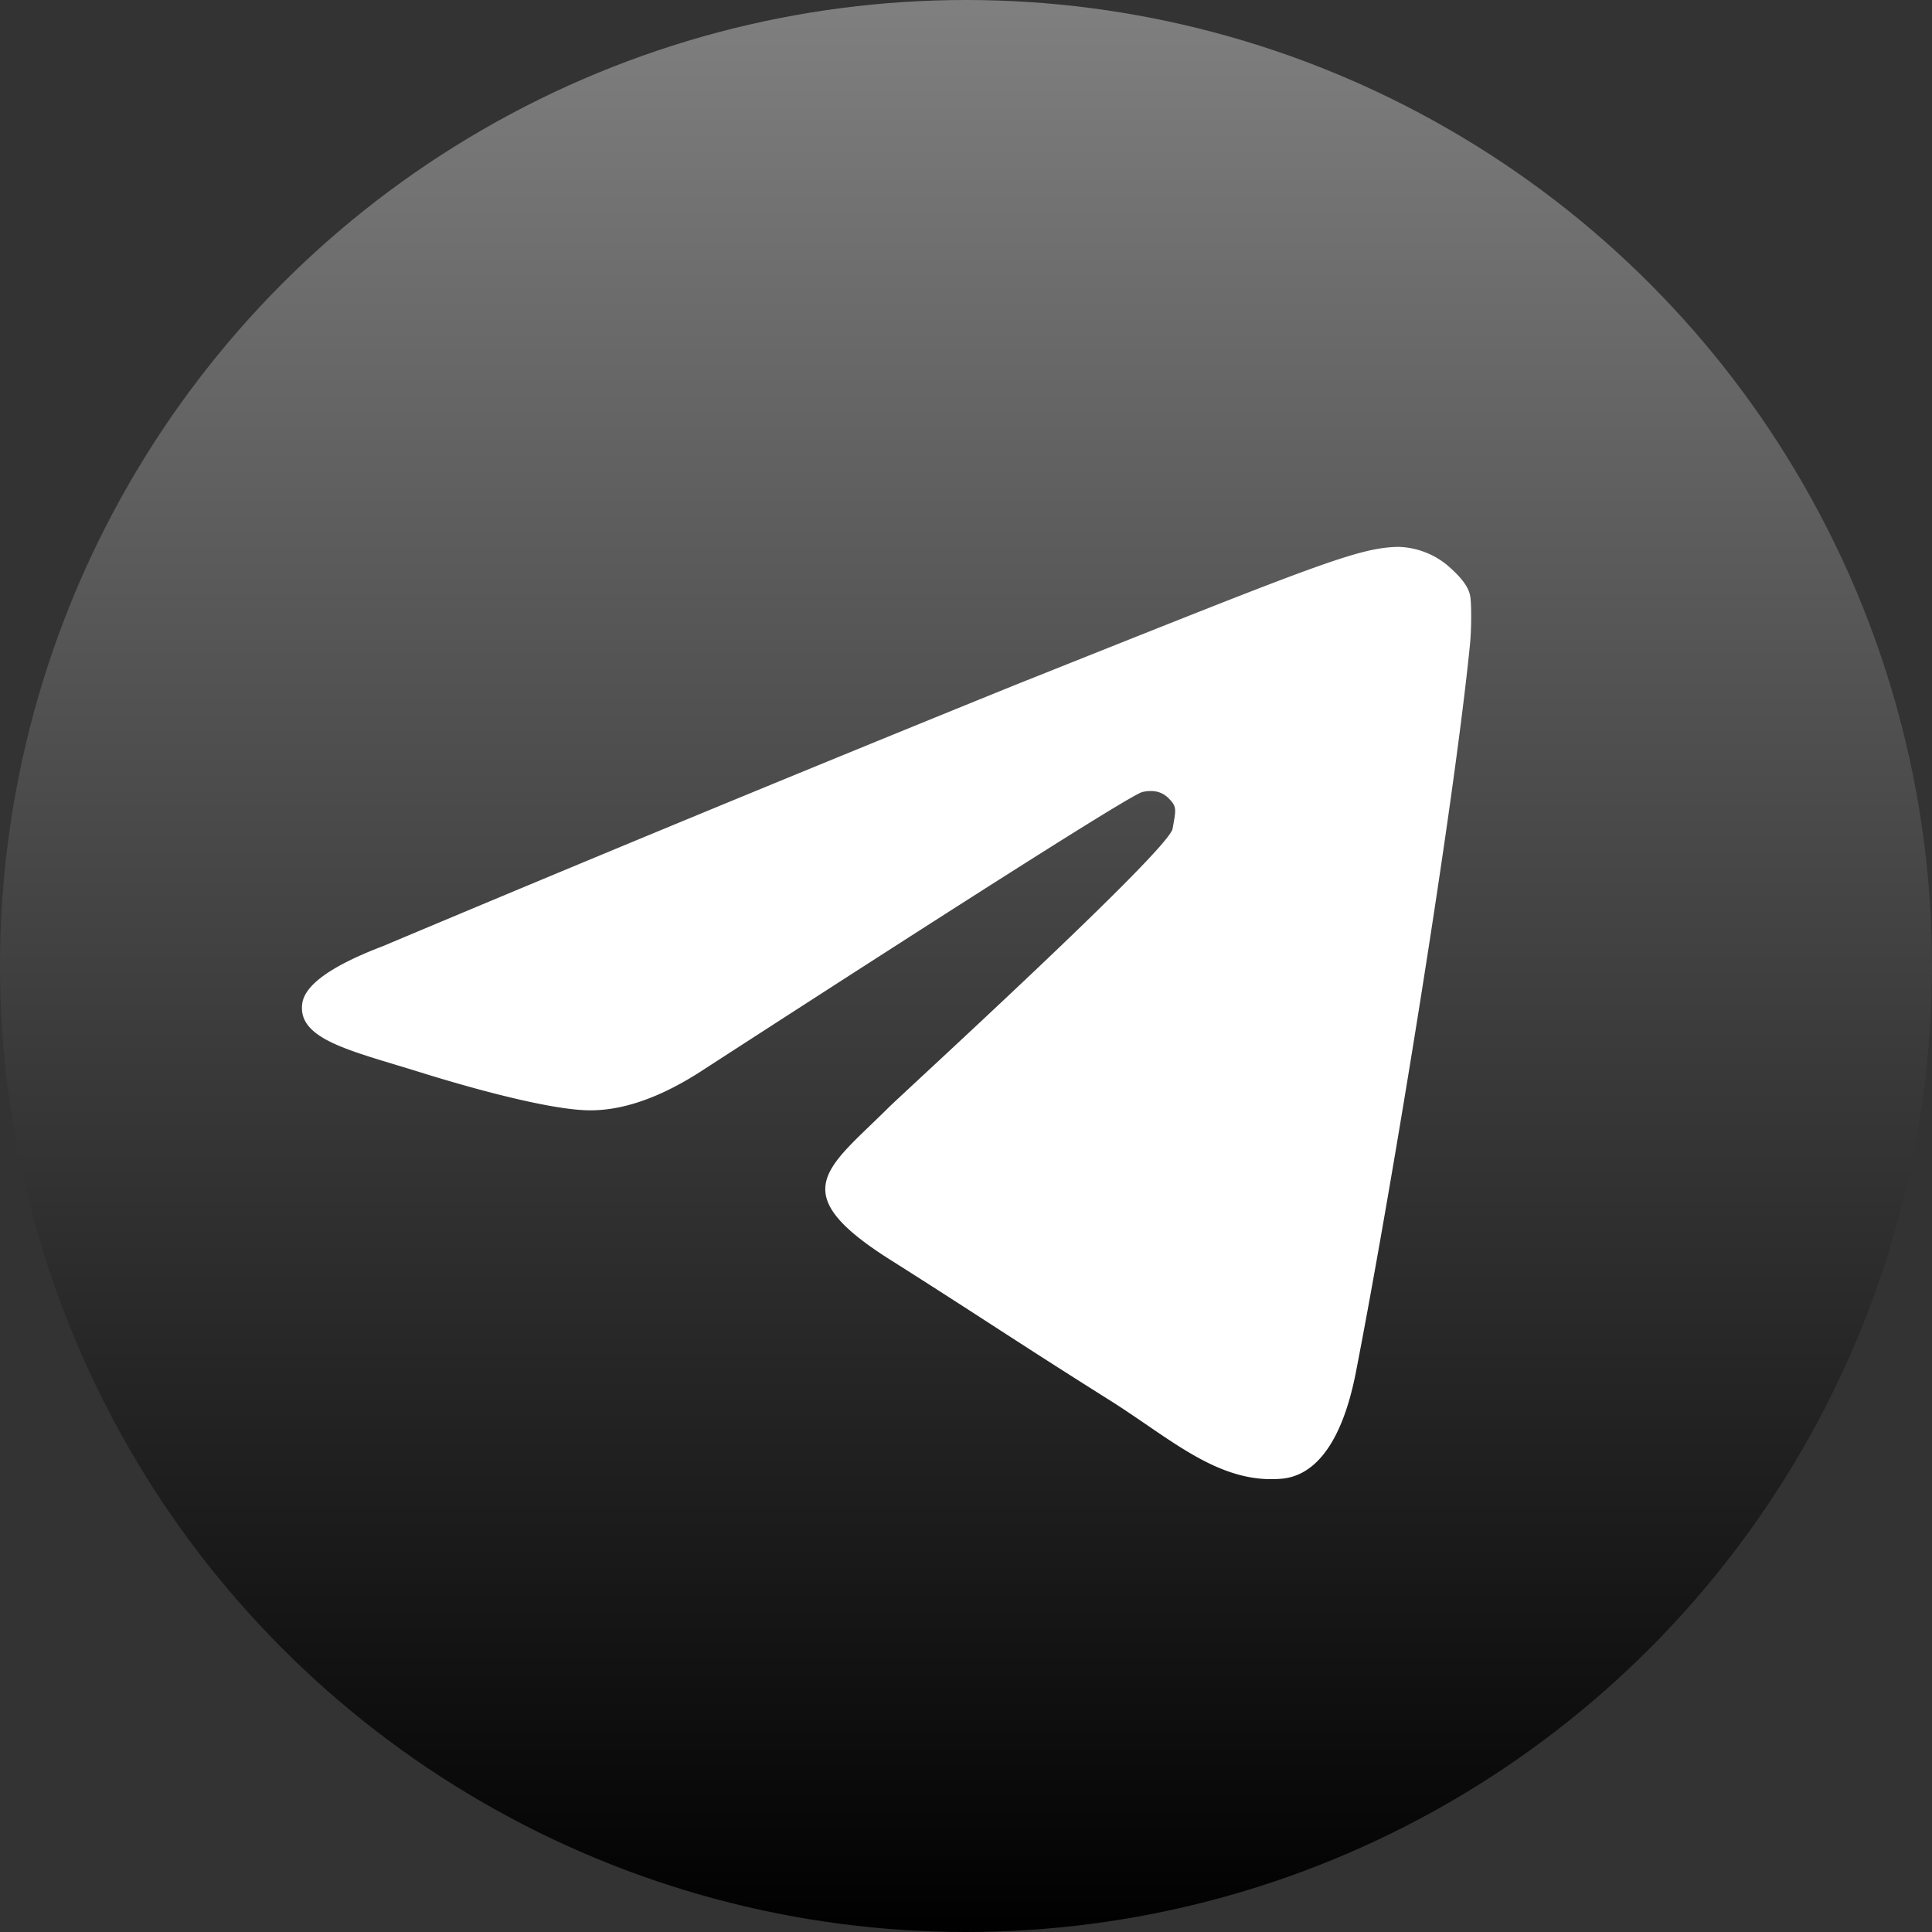 <svg
    xmlns="http://www.w3.org/2000/svg"
    width="16"
    height="16"
    viewBox="0 0 16 16"
  >
    <rect x="0" y="0" width="16" height="16" fill="#333333" stroke="none"/>
    <defs>
      <linearGradient id="a" x1="50%" x2="50%" y1="0%" y2="100%">
        <stop offset="0%" stop-color="grey" />

        <stop offset="100%" stop-color="#black" />
      </linearGradient>
    </defs>
    <g fill="none" fill-rule="evenodd">
      <circle cx="8" cy="8" r="8" fill="url(#a)" />

      <path
        fill="#FFF"
        d="M3.17 7.836a437.18 437.18 0 0 1 5.236-2.163c2.493-.994 2.84-1.139 3.177-1.144a.666.666 0 0 1 .397.147c.141.12.184.196.196.263.011.067.01.276-.002.395-.135 1.361-.648 4.504-.945 6.03-.126.645-.374.861-.614.882-.521.046-.917-.33-1.422-.648-.79-.497-1.054-.68-1.82-1.165-.887-.56-.522-.755-.017-1.258.132-.131 2.322-2.13 2.355-2.312.028-.16.038-.181-.034-.253-.073-.072-.16-.063-.216-.051-.08.017-1.286.78-3.62 2.29-.358.237-.682.352-.973.346-.32-.007-.937-.174-1.395-.317-.563-.176-1.01-.268-.97-.566.02-.155.242-.314.667-.476z"
      />
    </g>
  </svg>